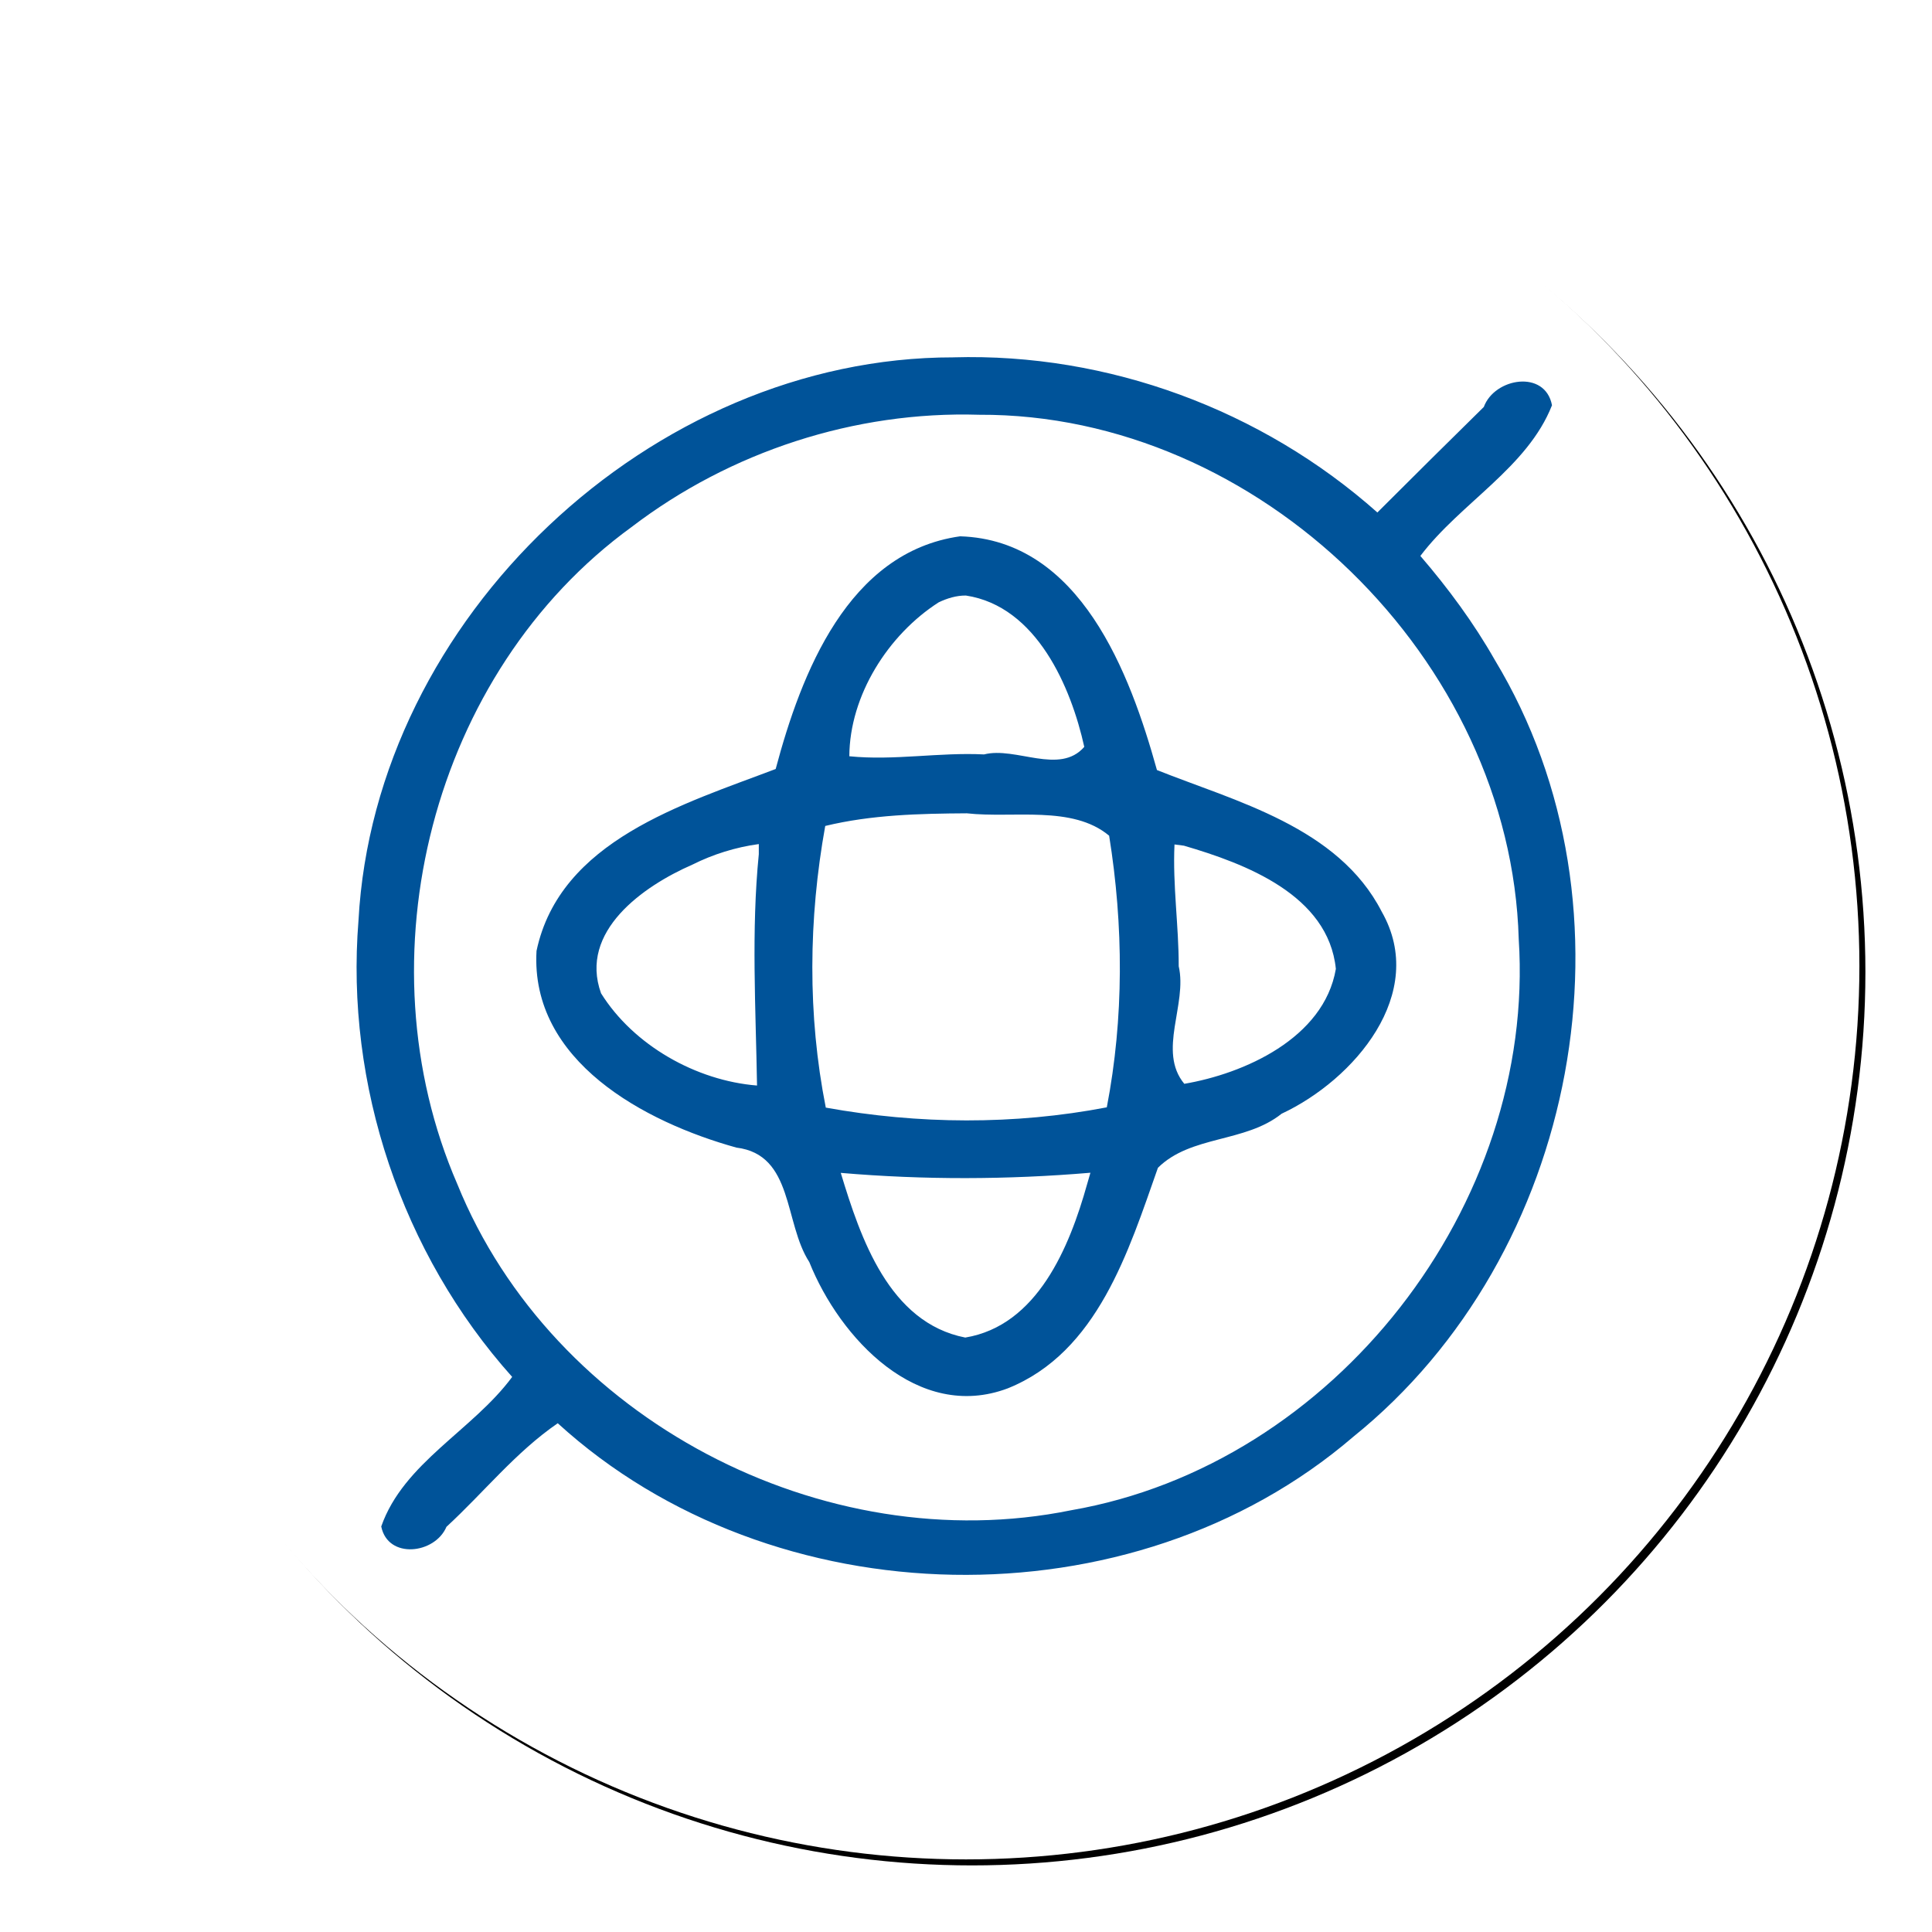 <?xml version="1.0" encoding="UTF-8" standalone="no"?>
<svg
   xmlns:dc="http://purl.org/dc/elements/1.1/"
   xmlns:cc="http://creativecommons.org/ns#"
   xmlns:rdf="http://www.w3.org/1999/02/22-rdf-syntax-ns#"
   xmlns:svg="http://www.w3.org/2000/svg"
   xmlns="http://www.w3.org/2000/svg"
   xmlns:sodipodi="http://sodipodi.sourceforge.net/DTD/sodipodi-0.dtd"
   xmlns:inkscape="http://www.inkscape.org/namespaces/inkscape"
   height="200"
   width="200"
   fill="#000000"
   data-name="Layer 1"
   viewBox="0 0 100 100"
   x="0px"
   y="0px"
   id="svg2"
   version="1.1"
   inkscape:version="0.91 r13725"
   sodipodi:docname="ic_launcher_rounded.svg"
   inkscape:export-filename="ic_launcher_rounded.png"
   inkscape:export-xdpi="90"
   inkscape:export-ydpi="90">
  <defs
     id="defs12">
    <filter
       inkscape:collect="always"
       style="color-interpolation-filters:sRGB"
       id="filter5438"
       x="-0.024"
       width="1.048"
       y="-0.024"
       height="1.048">
      <feGaussianBlur
         inkscape:collect="always"
         stdDeviation="0.925"
         id="feGaussianBlur5440" />
    </filter>
  </defs>
  <sodipodi:namedview
     pagecolor="#ffffff"
     bordercolor="#666666"
     borderopacity="1"
     objecttolerance="10"
     gridtolerance="10"
     guidetolerance="10"
     inkscape:pageopacity="0"
     inkscape:pageshadow="2"
     inkscape:window-width="956"
     inkscape:window-height="768"
     id="namedview10"
     showgrid="false"
     inkscape:zoom="1.1375"
     inkscape:cx="106.94971"
     inkscape:cy="29.435167"
     inkscape:window-x="406"
     inkscape:window-y="25"
     inkscape:window-maximized="0"
     inkscape:current-layer="svg2" />
  <title
     id="title4">Artboard 6</title>
  <circle
     style="opacity:1;fill:#000000;fill-opacity:1;stroke:none;stroke-width:5;stroke-linecap:round;stroke-linejoin:round;stroke-miterlimit:4;stroke-dasharray:none;stroke-opacity:1;filter:url(#filter5438)"
     id="path5430"
     cx="50.311"
     cy="50.311"
     r="46.242" />
  <circle
     r="46.242"
     cy="50"
     cx="50"
     id="circle5432"
     style="opacity:1;fill:#ffffff;fill-opacity:1;stroke:none;stroke-width:5;stroke-linecap:round;stroke-linejoin:round;stroke-miterlimit:4;stroke-dasharray:none;stroke-opacity:1" />
  <path
     style="fill:#005399;fill-opacity:1"
     d="m 49.345,18.497 c -15.607,-0.011 -29.944,13.497 -30.79,29.15 -0.684,8.495 2.23,17.229 7.955,23.622 -2.042,2.766 -5.62,4.436 -6.777,7.741 0.343,1.71 2.778,1.43 3.375,0.018 1.929,-1.775 3.583,-3.867 5.761,-5.361 11.118,10.144 29.727,10.537 41.179,0.698 11.658,-9.392 15.086,-27.354 7.328,-40.197 -1.094,-1.926 -2.415,-3.715 -3.858,-5.393 2.08,-2.75 5.545,-4.57 6.813,-7.799 -0.353,-1.86 -2.975,-1.422 -3.529,0.088 -1.845,1.812 -3.679,3.635 -5.509,5.462 -5.976,-5.314 -13.938,-8.262 -21.948,-8.03 z m 1.337,2.971 C 65.166,21.401 78.198,34.145 78.609,48.604 79.506,62.373 69.068,75.812 55.439,78.171 42.619,80.778 28.598,73.448 23.669,61.286 18.607,49.618 22.34,34.804 32.688,27.28 37.803,23.373 44.244,21.27 50.682,21.468 Z m -0.987,6.291 c -5.803,0.816 -8.223,7.085 -9.546,12.044 -4.759,1.813 -11.168,3.692 -12.379,9.417 -0.325,5.708 5.601,8.862 10.348,10.18 2.969,0.364 2.452,3.893 3.771,5.924 1.578,3.941 5.625,8.284 10.27,6.538 4.657,-1.867 6.263,-7.129 7.775,-11.417 1.704,-1.69 4.517,-1.288 6.402,-2.799 3.744,-1.749 7.598,-6.223 5.18,-10.46 C 69.266,42.795 63.92,41.471 59.883,39.857 58.498,34.88 55.924,27.953 49.695,27.759 Z m 0.301,3.066 c 3.667,0.556 5.446,4.758 6.126,7.833 -1.278,1.474 -3.548,-0.029 -5.188,0.391 -2.326,-0.117 -4.649,0.329 -6.973,0.095 0.015,-3.145 2.01,-6.293 4.626,-7.967 0.437,-0.209 0.922,-0.357 1.409,-0.352 z m 0.046,11.272 c 2.393,0.269 5.464,-0.434 7.367,1.159 0.747,4.647 0.771,9.43 -0.121,14.059 -4.792,0.92 -9.749,0.881 -14.545,0.015 -0.951,-4.799 -0.897,-9.772 -0.029,-14.579 2.398,-0.58 4.874,-0.639 7.328,-0.654 z m -10.766,2.112 c -0.394,3.968 -0.158,7.976 -0.092,11.978 -3.158,-0.251 -6.395,-2.086 -8.074,-4.774 -1.157,-3.207 2.189,-5.551 4.723,-6.657 1.08,-0.541 2.245,-0.904 3.443,-1.067 l 0,0.435 0,0.085 z m 22.003,-0.437 c 3.18,0.93 7.476,2.548 7.865,6.378 -0.619,3.609 -4.782,5.429 -7.845,5.948 -1.401,-1.693 0.169,-4.117 -0.289,-6.086 0.004,-2.097 -0.317,-4.186 -0.218,-6.303 l 0.431,0.056 0.055,0.007 z M 56.267,61.297 c -0.908,3.246 -2.57,7.316 -6.305,7.935 -3.947,-0.772 -5.421,-5.15 -6.444,-8.524 4.301,0.369 8.641,0.355 12.922,-0.007 l -0.121,0.418 -0.052,0.179 z"
     id="path4207"
     inkscape:connector-curvature="0"
     inkscape:export-filename="position.png"
     inkscape:export-xdpi="496.51999"
     inkscape:export-ydpi="496.51999" />
</svg>
